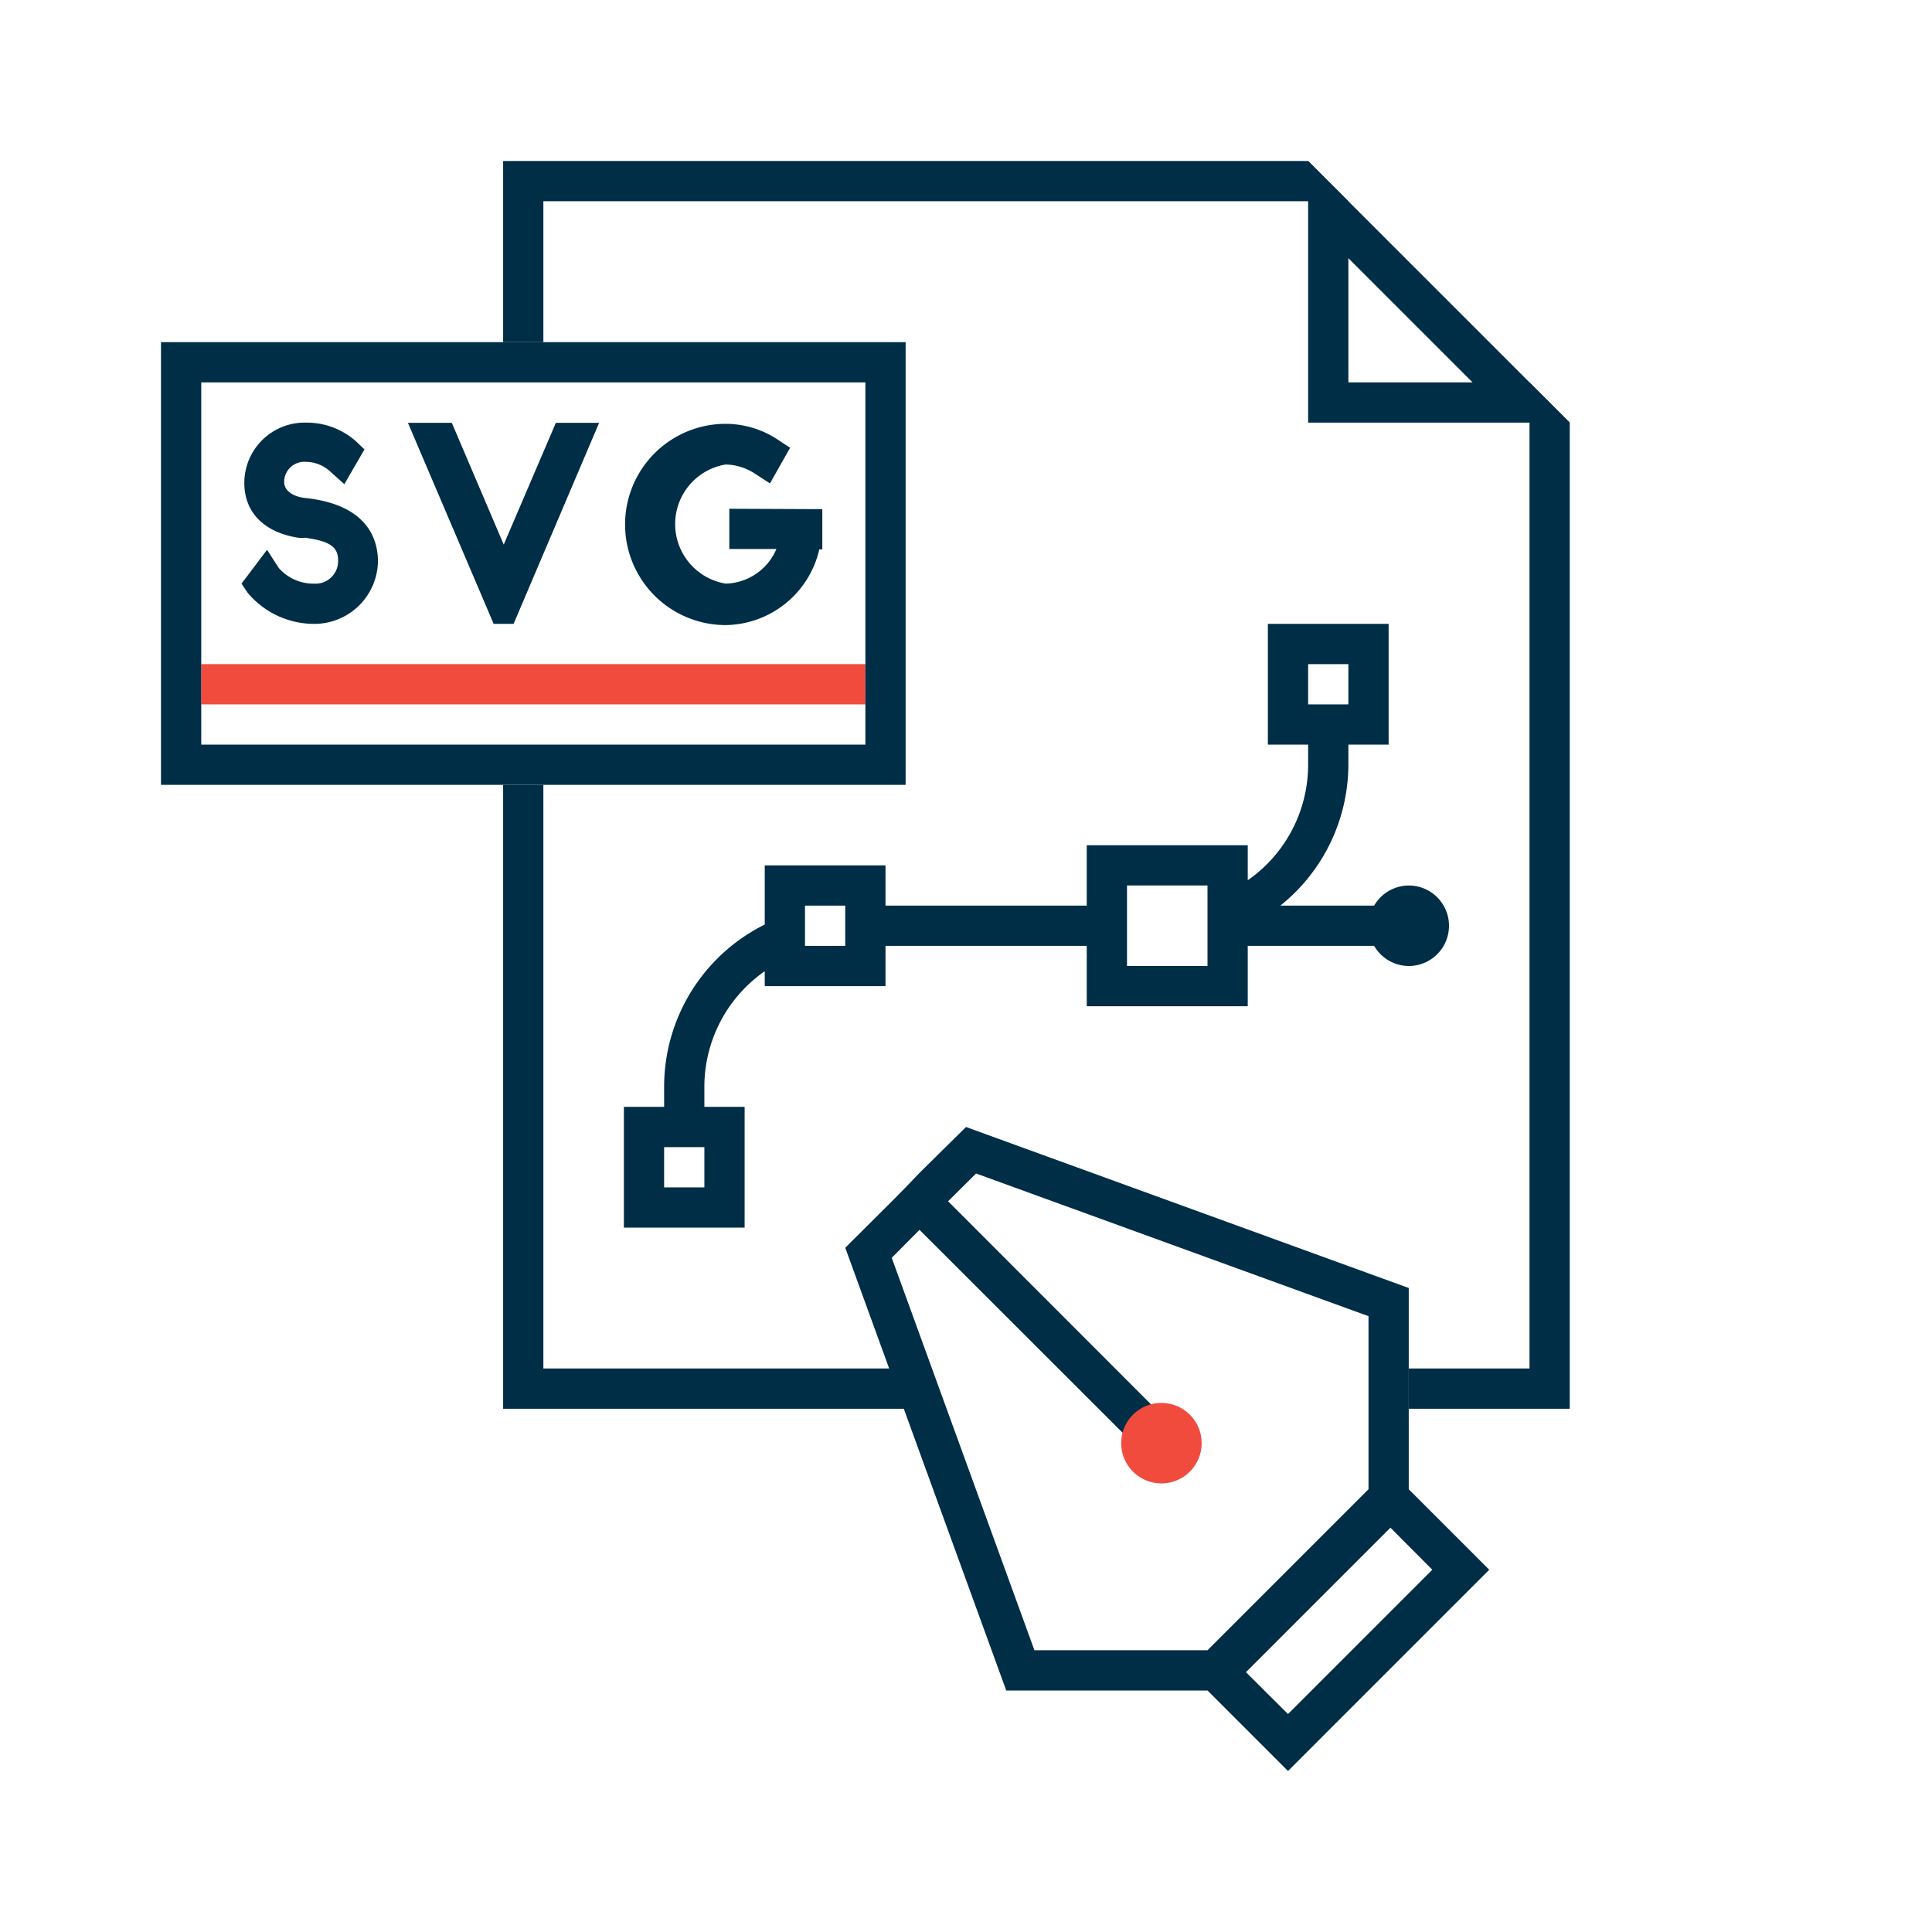 <svg xmlns="http://www.w3.org/2000/svg" xmlns:xlink="http://www.w3.org/1999/xlink" viewBox="0 0 96 96"><defs><style>.cls-1{fill:none;}.cls-2{fill:#002e47;}.cls-3{fill:#f14b3e;}.cls-4{clip-path:url(#clip-path);}</style><clipPath id="clip-path"><path class="cls-1" d="M78,70V21L65,8H25v9H45V39H25V70H45l-3-8,6-6,22,8v6Z"/></clipPath></defs><g id="Your_Icons" data-name="Your Icons"><path class="cls-2" d="M15.12,24.74c-.49-.06-1-.32-1-.79a1,1,0,0,1,1.08-1,1.79,1.79,0,0,1,1.22.49l.69.62,1-1.73-.43-.41A3.69,3.69,0,0,0,15.22,21,3,3,0,0,0,12.14,24c0,1.47,1,2.46,2.68,2.72a1.65,1.65,0,0,0,.33,0c1.22.16,1.65.45,1.65,1.12A1.12,1.12,0,0,1,15.6,29a2.28,2.28,0,0,1-1.75-.78l-.58-.9L12,29l.31.46A4.31,4.31,0,0,0,15.62,31a3.16,3.16,0,0,0,3.16-3.1C18.78,26.85,18.31,25.06,15.12,24.74Z"/><polygon class="cls-2" points="25.52 31 29.77 21.01 27.62 21.01 25.03 27.06 22.45 21.01 20.27 21.01 24.53 31 25.52 31"/><path class="cls-2" d="M36.24,25.28v2h2.34A2.82,2.82,0,0,1,36.06,29a3,3,0,0,1,0-5.92,2.79,2.79,0,0,1,1.52.5l.68.44,1-1.77-.59-.39a4.71,4.71,0,0,0-2.61-.8,5,5,0,0,0,0,10,4.84,4.84,0,0,0,4.65-3.76h.15v-2Z"/><path class="cls-2" d="M70,74V64L48,56l-2.31,2.28L45,59l0,0-.69.7L42,62l8,22H60l4,4L74,78ZM51.4,82,44.31,62.5l1.38-1.39L57,72.41,58.41,71,47.11,59.69l1.39-1.38L68,65.4V74l-8,8Zm10.51,1.09,7.18-7.18L71.17,78,64,85.17Z"/><circle class="cls-3" cx="57.71" cy="71.71" r="2"/><g class="cls-4"><path class="cls-2" d="M76,10V68H27V10H76m2-2H25V70H78V8Z"/></g><path class="cls-2" d="M67,12.83,73.17,19H67V12.83M65,8V21H78L65,8Z"/><rect class="cls-3" x="10" y="33" width="33" height="2"/><path class="cls-2" d="M43,19V37H10V19H43m2-2H8V39H45V17Z"/><path class="cls-2" d="M70,44a2,2,0,0,0-1.72,1H63.62A9,9,0,0,0,67,38V37h2V31H63v6h2v1a7,7,0,0,1-3,5.74V42H54v3H44V43H38v2.94A9,9,0,0,0,33,54v1H31v6h6V55H35V54a7,7,0,0,1,3-5.74V49h6V47H54v3h8V47h6.28A2,2,0,0,0,70,48a2,2,0,0,0,0-4ZM65,33h2v2H65ZM35,59H33V57h2Zm7-12H40V45h2Zm18,1H56V44h4Z"/></g></svg>